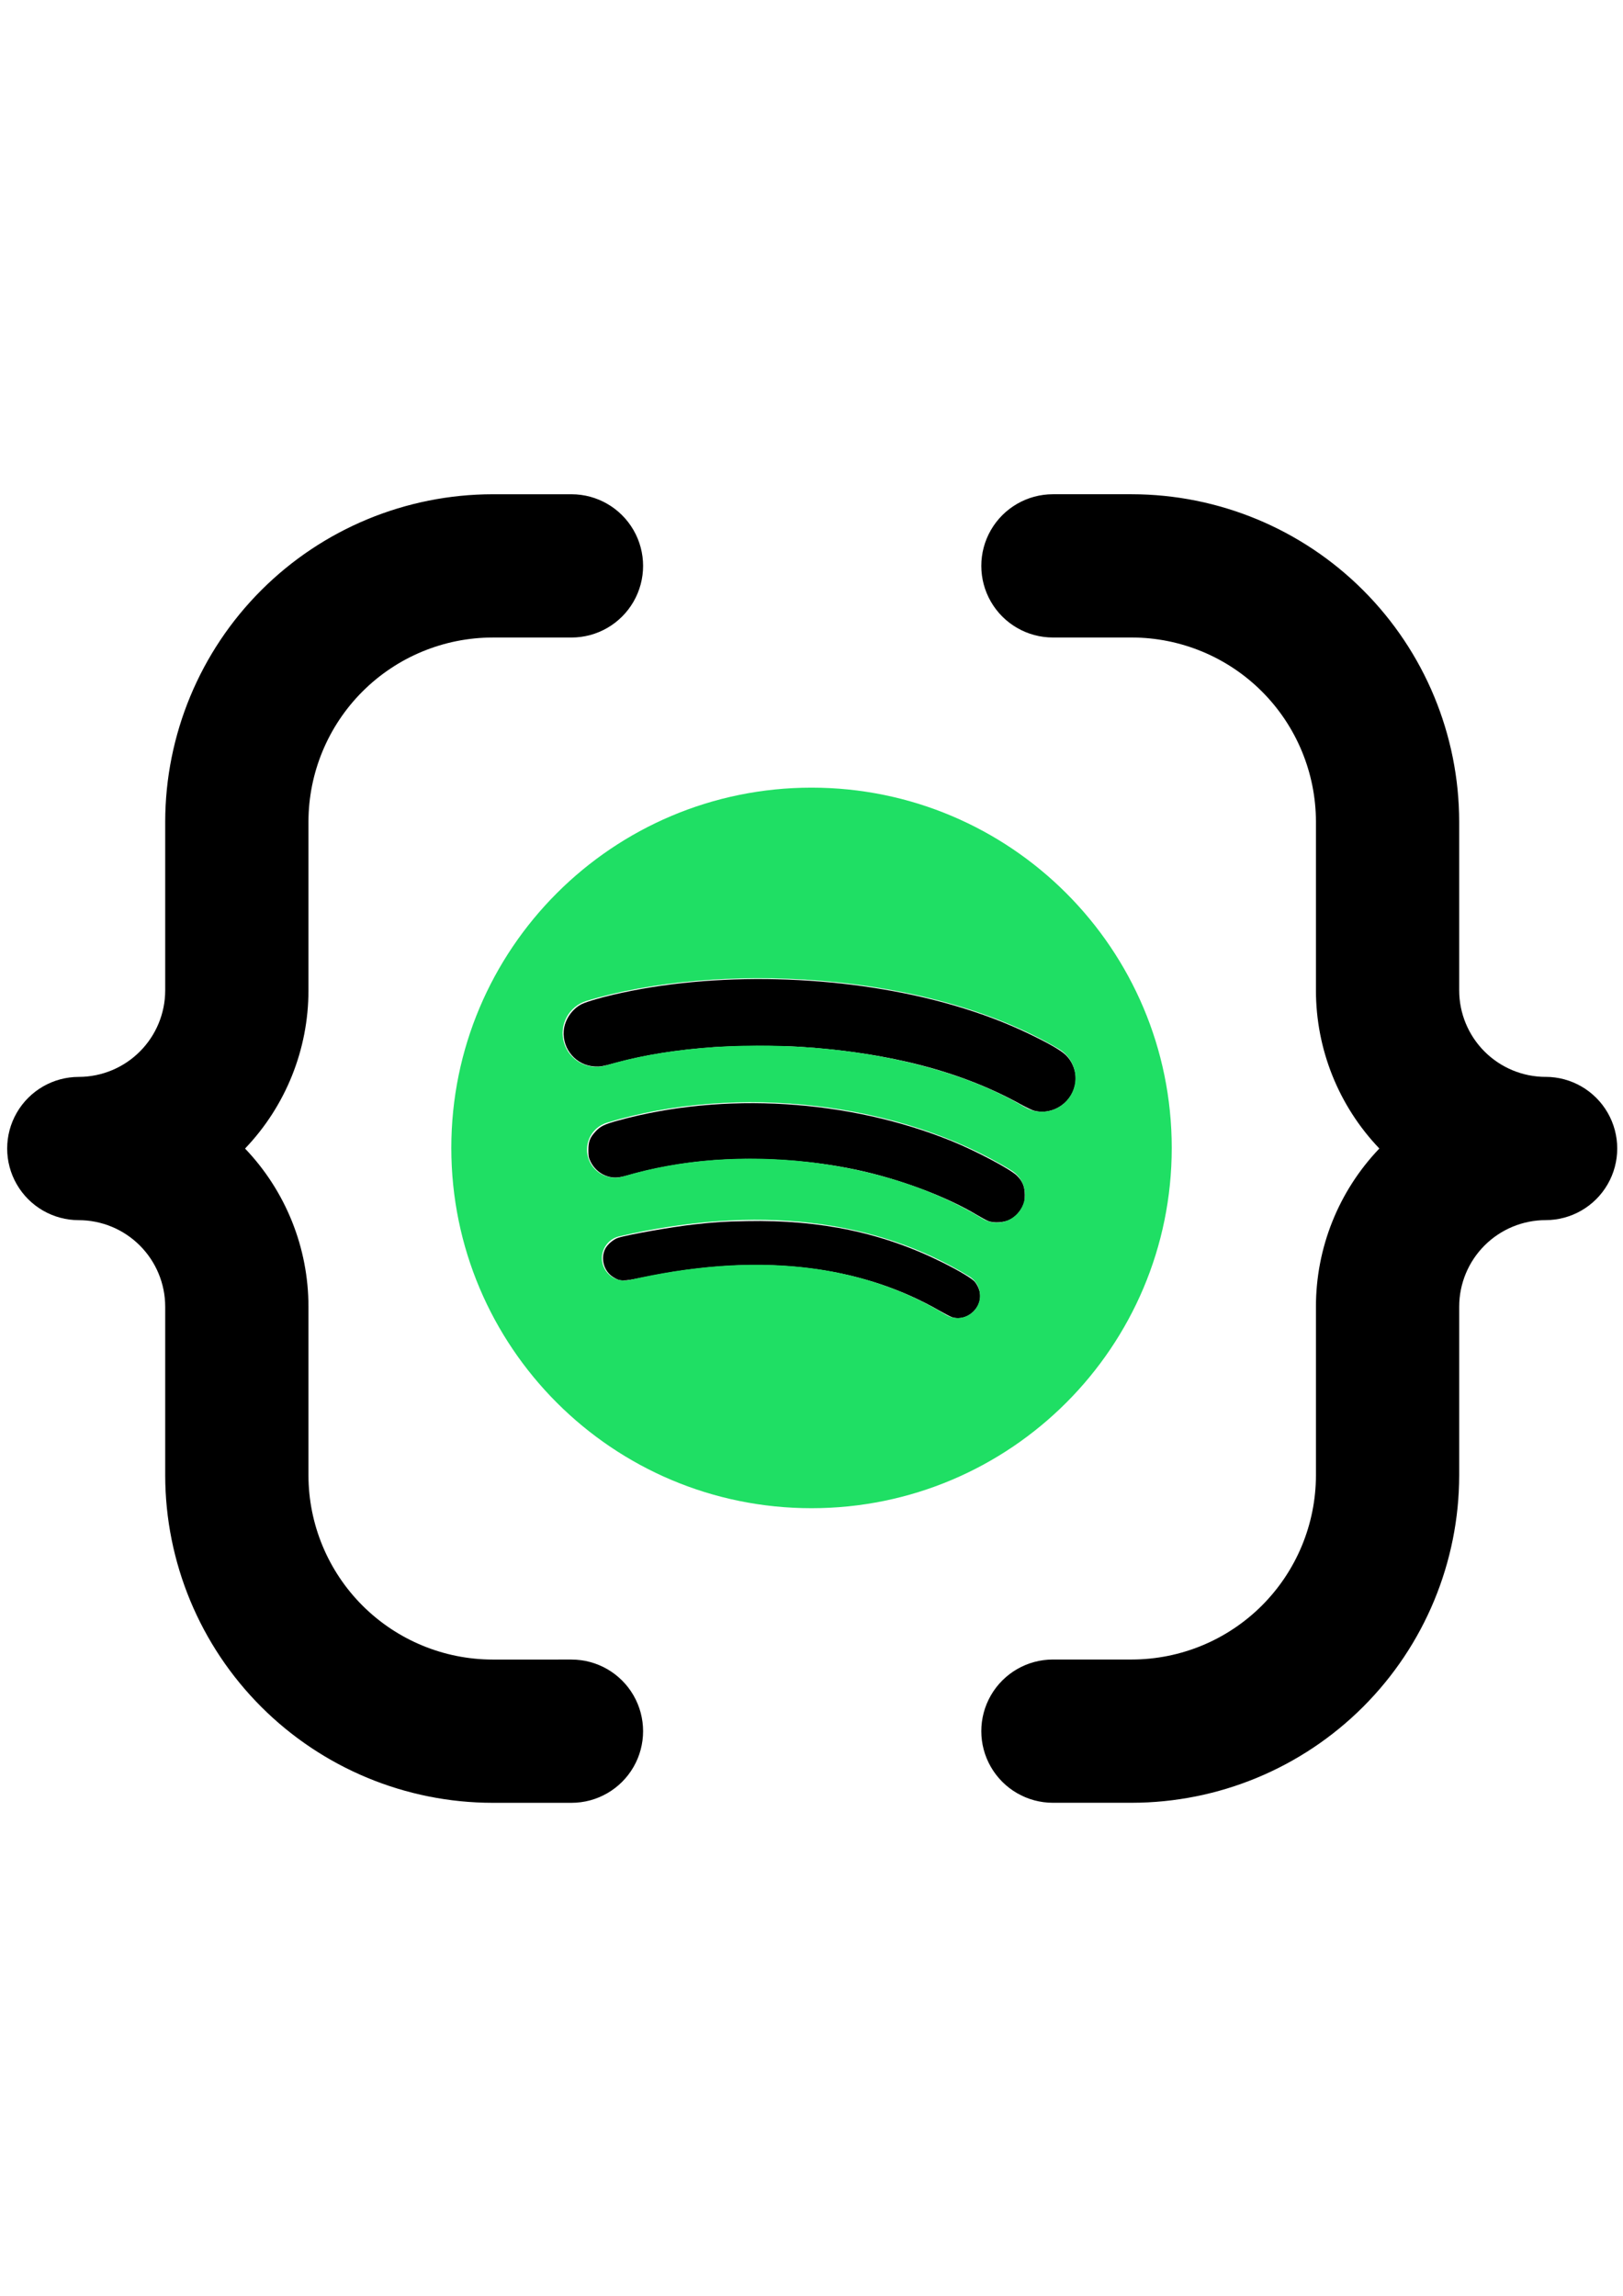 <?xml version="1.0" encoding="UTF-8" standalone="no"?>
<!-- Created with Inkscape (http://www.inkscape.org/) -->

<svg
   width="210mm"
   height="297mm"
   viewBox="0 0 210 297"
   version="1.1"
   id="svg430"
   xml:space="preserve"
   inkscape:export-filename="image.svg"
   inkscape:export-xdpi="30.78788"
   inkscape:export-ydpi="30.78788"
   xmlns:inkscape="http://www.inkscape.org/namespaces/inkscape"
   xmlns:sodipodi="http://sodipodi.sourceforge.net/DTD/sodipodi-0.dtd"
   xmlns="http://www.w3.org/2000/svg"
   xmlns:svg="http://www.w3.org/2000/svg"><sodipodi:namedview
     id="namedview432"
     pagecolor="#ffffff"
     bordercolor="#999999"
     borderopacity="1"
     inkscape:showpageshadow="0"
     inkscape:pageopacity="0"
     inkscape:pagecheckerboard="0"
     inkscape:deskcolor="#d1d1d1"
     inkscape:document-units="mm"
     showgrid="false" /><defs
     id="defs427" /><g
     inkscape:label="Calque 1"
     inkscape:groupmode="layer"
     id="layer1"
     inkscape:export-filename="intellify.svg"
     inkscape:export-xdpi="30.78788"
     inkscape:export-ydpi="30.78788"><g
       id="g642"
       transform="matrix(0.353,0,0,0.353,-18.473,49.722)"
       inkscape:label="g642"><path
         style="fill:#000000;fill-opacity:1;stroke:none;stroke-width:0;stroke-dasharray:none"
         d="m 505.266,542.808 c -0.956,-0.258 -3.857,-1.644 -6.446,-3.08 -29.071,-16.122 -64.526,-25.339 -108.133,-28.11 -9.566,-0.608 -32.119,-0.509 -41.735,0.182 -18.719,1.346 -33.722,3.753 -48.689,7.809 -5.865,1.59 -6.9,1.763 -9.678,1.617 -8.994,-0.472 -15.878,-8.422 -15.121,-17.462 0.444,-5.311 4,-10.587 8.751,-12.985 2.591,-1.308 11.18,-3.725 19.906,-5.601 49.928,-10.737 111.694,-8.379 161.856,6.179 13.408,3.891 25.678,8.527 36.971,13.969 9.789,4.717 15.665,8.119 17.946,10.388 3.365,3.348 5.157,8.182 4.729,12.759 -0.927,9.926 -10.84,16.907 -20.356,14.336 z"
         id="path2487"
         transform="matrix(0.75,0,0,0.75,52.363,-140.945)" /><path
         style="fill:#000000;fill-opacity:1;stroke:none;stroke-width:0;stroke-dasharray:none"
         d="m 482.853,596.718 c -0.956,-0.397 -3.391,-1.716 -5.41,-2.929 -14.945,-8.984 -37.64,-17.493 -58.738,-22.024 -24.872,-5.341 -54.186,-6.773 -79.026,-3.86 -10.508,1.232 -22.004,3.462 -31.107,6.032 -5.433,1.534 -7.32,1.801 -9.886,1.399 -4.304,-0.675 -8.116,-3.557 -10.13,-7.657 -0.902,-1.836 -1.045,-2.606 -1.043,-5.606 0.002,-4.195 0.755,-6.132 3.538,-9.107 2.427,-2.594 4.239,-3.465 11.173,-5.366 51.464,-14.111 112.189,-10.371 162.662,10.018 11.929,4.819 28.921,13.81 32.093,16.981 2.733,2.733 3.806,5.342 3.828,9.307 0.015,2.773 -0.142,3.627 -1.01,5.478 -1.371,2.925 -3.797,5.48 -6.422,6.764 -2.86,1.399 -7.87,1.671 -10.52,0.57 z"
         id="path2489"
         transform="matrix(0.75,0,0,0.75,52.363,-140.945)" /><path
         style="fill:#000000;fill-opacity:1;stroke:none;stroke-width:0;stroke-dasharray:none"
         d="m 465.053,643.664 c -0.757,-0.271 -3.568,-1.746 -6.247,-3.278 -35.768,-20.459 -79.696,-26.796 -130.141,-18.775 -3.294,0.524 -9.902,1.749 -14.685,2.722 -9.797,1.994 -10.941,1.975 -14.426,-0.235 -4.506,-2.858 -6.212,-9.06 -3.795,-13.798 1.069,-2.095 3.955,-4.574 6.176,-5.305 4.766,-1.568 26.291,-5.363 37.357,-6.586 10.599,-1.172 14.058,-1.39 25.698,-1.619 36.152,-0.711 66.778,5.792 95.869,20.356 8.148,4.079 14.418,7.854 15.582,9.381 3.635,4.766 3.36,10.332 -0.712,14.404 -2.968,2.968 -7.077,4.02 -10.676,2.733 z"
         id="path2491"
         transform="matrix(0.75,0,0,0.75,52.363,-140.945)" /><path
         d="m 199.823,139.24 c -2.964,-0.006 -5.803,-1.185 -7.898,-3.281 -2.095,-2.096 -3.271,-4.936 -3.274,-7.899 v -21.819 C 188.634,95.018 184.168,84.261 176.229,76.326 168.292,68.393 157.532,63.932 146.31,63.921 h -10.186 c -3.309,0 -6.365,1.765 -8.02,4.63 -1.654,2.865 -1.654,6.396 0,9.26 1.655,2.865 4.711,4.63 8.02,4.63 h 10.186 c 6.313,0.005 12.365,2.514 16.831,6.974 4.465,4.462 6.978,10.513 6.989,16.824 v 21.819 c -0.001,7.615 2.935,14.937 8.198,20.44 -5.263,5.504 -8.199,12.825 -8.198,20.44 v 21.819 c -0.011,6.312 -2.525,12.362 -6.989,16.824 -4.466,4.461 -10.518,6.969 -16.831,6.974 h -10.186 c -3.309,0 -6.365,1.765 -8.02,4.63 -1.654,2.865 -1.654,6.396 0,9.26 1.655,2.865 4.711,4.63 8.02,4.63 h 10.186 c 11.223,-0.011 21.982,-4.472 29.92,-12.405 7.939,-7.935 12.405,-18.692 12.422,-29.915 v -21.819 c 0.003,-2.963 1.18,-5.803 3.274,-7.899 2.095,-2.096 4.933,-3.276 7.898,-3.281 3.307,0 6.365,-1.765 8.019,-4.63 1.655,-2.865 1.655,-6.396 0,-9.26 -1.654,-2.865 -4.711,-4.63 -8.019,-4.63 z"
         id="path600"
         inkscape:label="path600"
         style="stroke-width:0.353"
         transform="matrix(2.835,0,0,2.835,52.363,-140.945)" /><path
         d="m 39.87,106.241 c 0.011,-6.312 2.525,-12.362 6.989,-16.824 4.466,-4.461 10.518,-6.969 16.831,-6.974 h 10.186 c 3.309,0 6.365,-1.765 8.02,-4.63 1.654,-2.865 1.654,-6.396 0,-9.26 -1.655,-2.865 -4.711,-4.63 -8.02,-4.63 H 63.69 c -11.223,0.01 -21.984,4.47 -29.921,12.405 -7.938,7.933 -12.405,18.692 -12.42,29.914 v 21.819 c -0.003,2.963 -1.181,5.803 -3.276,7.899 -2.093,2.096 -4.933,3.276 -7.896,3.281 -3.307,0 -6.365,1.765 -8.019,4.63 -1.655,2.865 -1.655,6.396 0,9.26 1.654,2.865 4.711,4.63 8.019,4.63 2.963,0.006 5.803,1.185 7.896,3.281 2.095,2.096 3.273,4.936 3.276,7.899 v 21.819 c 0.015,11.223 4.483,21.981 12.42,29.915 7.938,7.935 18.699,12.396 29.921,12.405 h 10.186 c 3.309,0 6.365,-1.765 8.02,-4.63 1.654,-2.865 1.654,-6.396 0,-9.26 -1.655,-2.865 -4.711,-4.63 -8.02,-4.63 H 63.69 c -6.313,-0.006 -12.365,-2.514 -16.831,-6.974 -4.465,-4.462 -6.978,-10.513 -6.989,-16.824 v -21.819 c 0.001,-7.615 -2.935,-14.937 -8.198,-20.44 5.263,-5.504 8.199,-12.825 8.198,-20.44 z"
         id="path598"
         inkscape:label="path598"
         style="stroke-width:0.353"
         transform="matrix(2.835,0,0,2.835,52.363,-140.945)" /></g><g
       id="g773"
       transform="matrix(3.884,0,0,3.884,58.395,101.895)">
<g
   id="g771">
	<g
   id="g769"
   inkscape:label="g769">
		<g
   id="g767"
   inkscape:label="g767">
			<path
   d="M 12,0 C 5.373,0 0,5.373 0,12 0,18.628 5.373,24 12,24 18.628,24 24,18.628 24,12 24,5.373 18.628,0 12,0 Z m 5.503,17.308 c -0.216,0.354 -0.676,0.464 -1.028,0.249 C 13.657,15.835 10.11,15.446 5.933,16.4 5.53,16.492 5.129,16.24 5.037,15.838 4.945,15.436 5.196,15.034 5.6,14.943 c 4.571,-1.045 8.492,-0.595 11.655,1.338 0.353,0.214 0.464,0.675 0.248,1.027 z m 1.469,-3.267 c -0.271,0.44 -0.847,0.578 -1.287,0.308 C 14.46,12.367 9.543,11.792 5.727,12.951 5.233,13.1 4.71,12.821 4.56,12.327 4.411,11.832 4.69,11.311 5.184,11.16 c 4.358,-1.323 9.776,-0.682 13.48,1.594 0.44,0.271 0.578,0.847 0.308,1.287 z m 0.126,-3.403 C 15.23,8.341 8.85,8.13 5.157,9.251 4.564,9.431 3.937,9.096 3.757,8.503 3.577,7.91 3.912,7.283 4.505,7.103 8.744,5.816 15.79,6.065 20.243,8.708 c 0.533,0.317 0.708,1.005 0.392,1.538 -0.315,0.533 -1.005,0.709 -1.537,0.392 z"
   fill="#1fdf64"
   data-original="#000000"
   id="path765"
   inkscape:label="path765" />
		</g>
	</g>
</g>















</g></g></svg>
